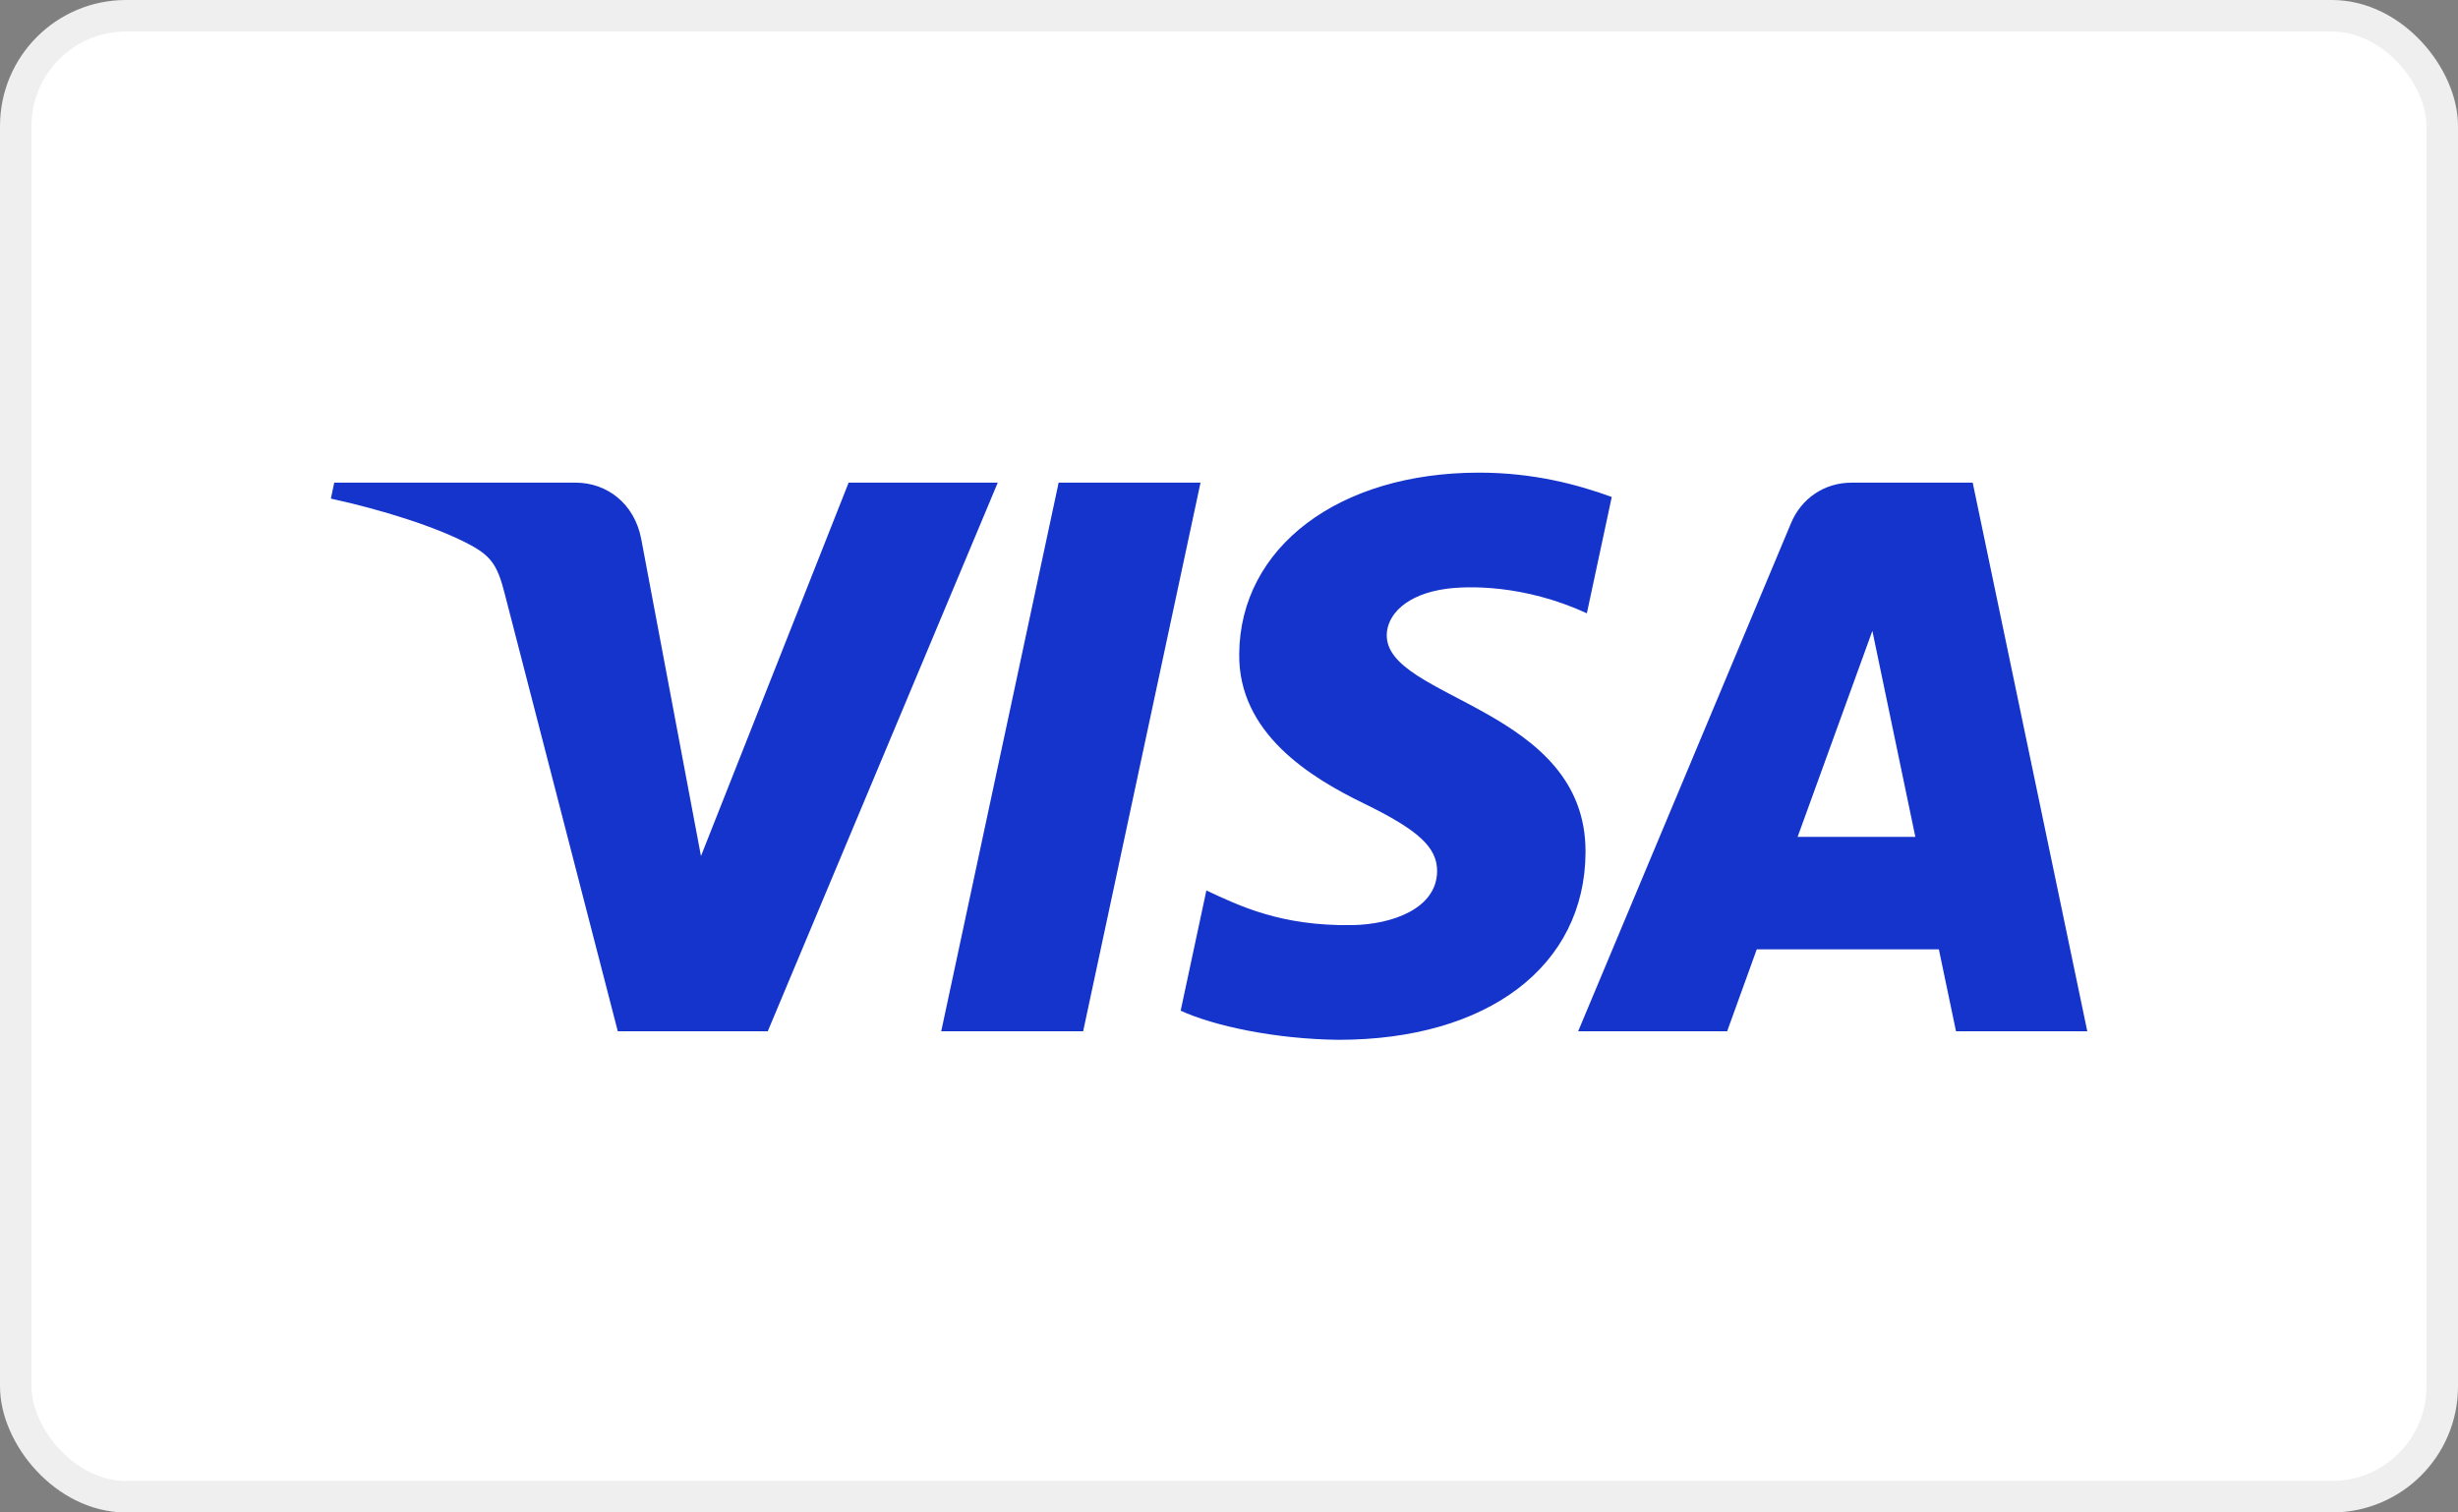 <svg width="39" height="24" viewBox="0 0 39 24" fill="none" xmlns="http://www.w3.org/2000/svg">
<rect x="0" y="0" width="39" height="24" fill="#808080" stroke="none"/>
<rect x="0.25" y="0.25" width="38.5" height="23.5" rx="1.75" fill="white"/>
<path d="M19.048 7.659L17.186 16.364H14.934L16.797 7.659H19.048V7.659ZM28.522 13.28L29.708 10.011L30.39 13.28H28.522ZM31.035 16.364H33.118L31.3 7.659H29.377C28.945 7.659 28.581 7.911 28.419 8.298L25.04 16.364H27.404L27.874 15.064H30.763L31.035 16.364V16.364ZM25.157 13.522C25.167 11.224 21.981 11.098 22.003 10.072C22.009 9.759 22.307 9.427 22.958 9.342C23.28 9.3 24.169 9.268 25.178 9.732L25.573 7.886C25.031 7.689 24.334 7.5 23.467 7.5C21.241 7.5 19.675 8.683 19.662 10.377C19.647 11.631 20.779 12.33 21.633 12.746C22.51 13.173 22.805 13.447 22.802 13.828C22.795 14.412 22.101 14.67 21.453 14.68C20.321 14.697 19.665 14.374 19.141 14.13L18.733 16.038C19.259 16.279 20.23 16.489 21.237 16.5C23.603 16.5 25.15 15.332 25.157 13.522V13.522ZM15.831 7.659L12.182 16.364H9.802L8.007 9.417C7.898 8.989 7.803 8.832 7.471 8.652C6.93 8.358 6.036 8.083 5.25 7.912L5.303 7.659H9.135C9.624 7.659 10.063 7.984 10.173 8.547L11.122 13.584L13.465 7.659H15.831V7.659Z" fill="#1434CB"/>
<rect x="0.25" y="0.25" width="38.5" height="23.5" rx="1.75" stroke="#EFEFEF" stroke-width="0.5"/>
</svg>
